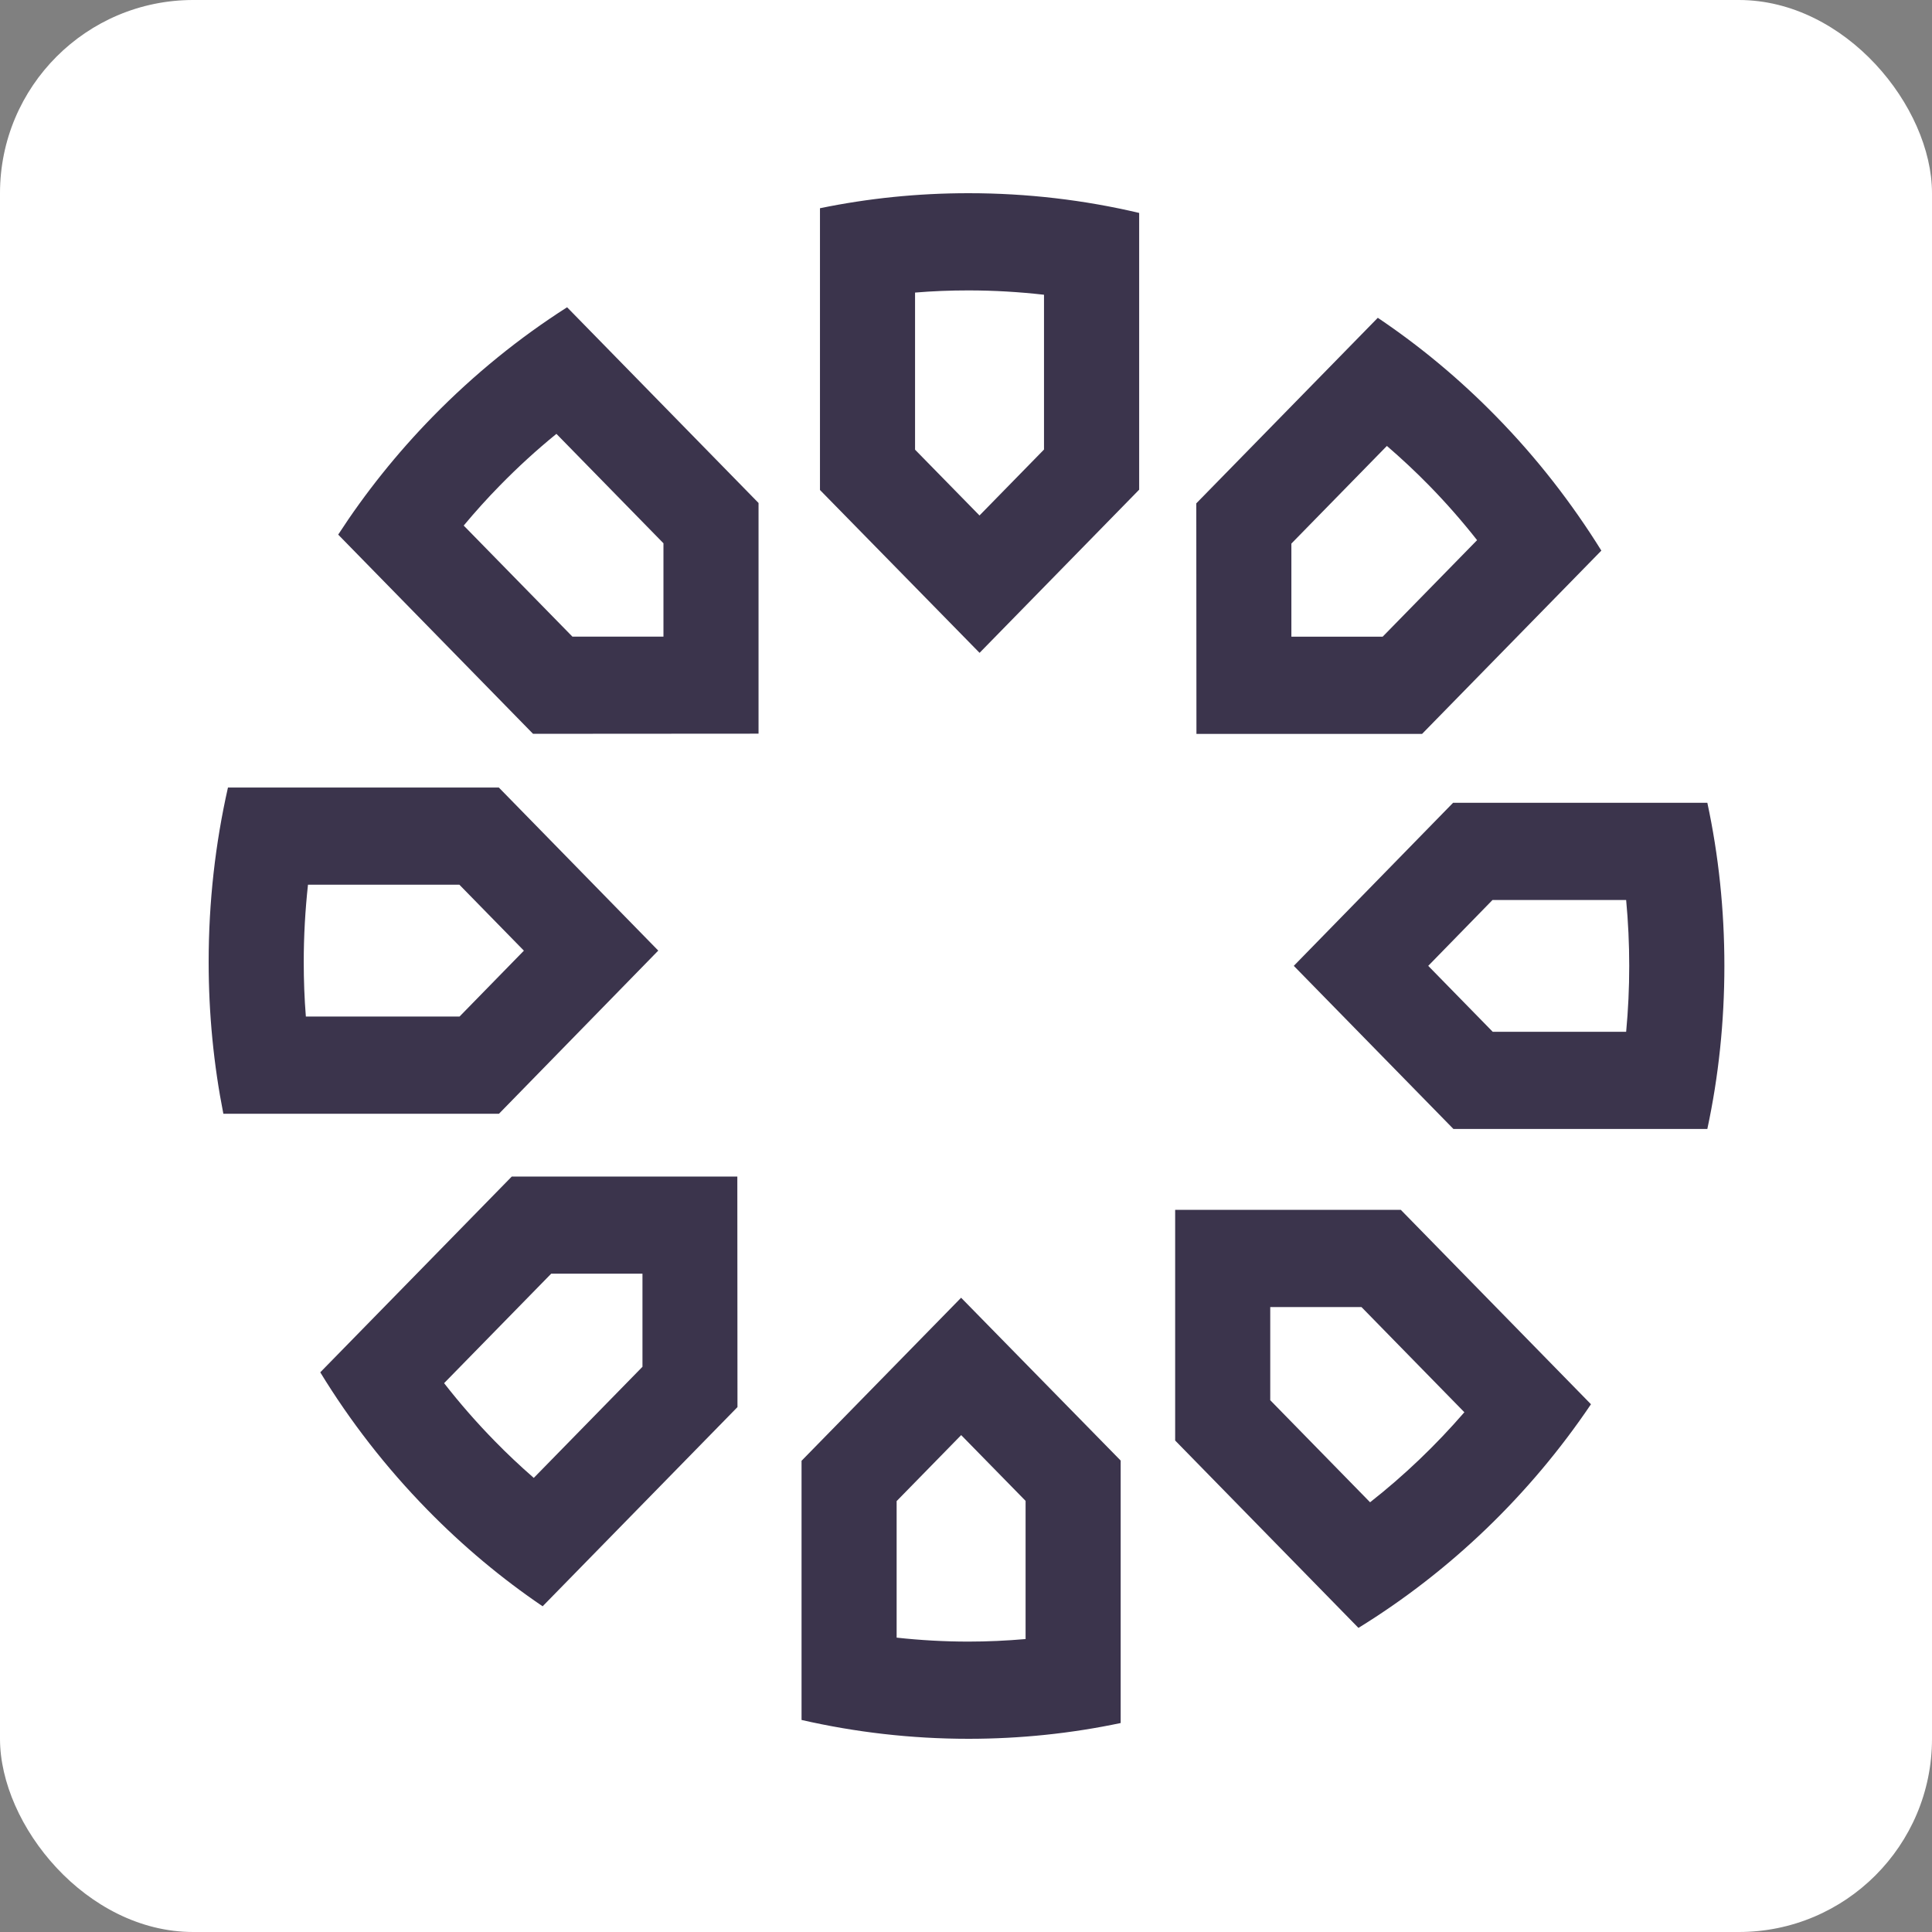 <svg width="250" height="250" viewBox="0 0 250 250" fill="none" xmlns="http://www.w3.org/2000/svg">
  <rect x="0" y="0" width="250" height="250" fill="#808080" stroke="none"/>
  <rect width="250" height="250" rx="25" fill="white" />
  <path
    d="M125.318 37.579C128.592 37.579 131.858 37.772 135.094 38.14V58.169L126.747 66.703L118.408 58.188V37.859C120.699 37.666 123.008 37.579 125.318 37.579ZM125.318 25C118.73 25 112.294 25.668 106.104 26.945V63.404L126.756 84.478L147.408 63.365V27.554C140.319 25.881 132.927 25 125.327 25H125.318Z"
    fill="#3B344C" />
  <path
    d="M124.371 185.697L132.71 194.212V212.093C130.258 212.306 127.788 212.422 125.318 212.422C122.213 212.422 119.109 212.247 116.024 211.909V194.241L124.371 185.707M124.371 167.922L103.72 189.025V222.562C110.657 224.149 117.898 225 125.318 225C132.047 225 138.635 224.304 145.014 222.959V188.996L124.362 167.922H124.371Z"
    fill="#3B344C" />
  <path
    d="M72.004 56.145L85.851 70.301V82.377H74.067L60.003 68.008C61.498 66.218 63.06 64.477 64.697 62.812C67.016 60.442 69.449 58.216 71.995 56.145M73.376 39.764C67.206 43.702 61.366 48.424 55.999 53.91C51.343 58.671 47.254 63.799 43.762 69.179L68.975 94.955L98.155 94.936V65.086L73.376 39.755V39.764Z"
    fill="#3B344C" />
  <path
    d="M59.444 114.482L67.792 123.016L59.464 131.541H39.578C39.389 129.199 39.304 126.838 39.304 124.477C39.304 121.13 39.493 117.791 39.853 114.482H59.444ZM64.537 101.904H29.499C27.861 109.151 27 116.708 27 124.477C27 131.212 27.653 137.791 28.902 144.119H64.565L85.179 123.007L64.537 101.894V101.904Z"
    fill="#3B344C" />
  <path
    d="M71.323 164.815H83.135V176.861L69.07 191.24C67.32 189.711 65.616 188.115 63.988 186.441C61.669 184.07 59.492 181.583 57.467 178.98L71.314 164.825M66.222 152.246L41.443 177.577C45.295 183.886 49.914 189.856 55.281 195.342C59.937 200.103 64.953 204.283 70.216 207.853L95.429 182.077L95.41 152.246H66.212H66.222Z"
    fill="#3B344C" />
  <path
    d="M179.464 57.703C181.348 59.329 183.175 61.032 184.916 62.812C187.112 65.057 189.185 67.418 191.134 69.895L178.916 82.386H167.104V70.34L179.474 57.693M178.291 41.119L154.8 65.134L154.819 94.965H184.017L207.215 71.249C203.4 65.115 198.876 59.271 193.623 53.91C188.863 49.043 183.724 44.776 178.281 41.119H178.291Z"
    fill="#3B344C" />
  <path
    d="M176.171 169.13L189.488 182.744C185.797 187.011 181.699 190.93 177.288 194.394L164.369 181.186V169.13H176.171ZM181.263 156.552H152.065V186.402L175.783 210.649C187.699 203.305 197.978 193.407 205.871 181.709L181.263 156.552Z"
    fill="#3B344C" />
  <path
    d="M210.423 116.466C210.688 119.282 210.821 122.127 210.821 124.991C210.821 127.855 210.688 130.709 210.423 133.515H193.16L184.812 124.981L193.131 116.457H210.423M220.919 103.878H188.03L167.416 124.981L188.068 146.084H220.929C222.386 139.292 223.134 132.228 223.134 124.981C223.134 117.734 222.386 110.661 220.929 103.878H220.919Z"
    fill="#3B344C" />
</svg>
